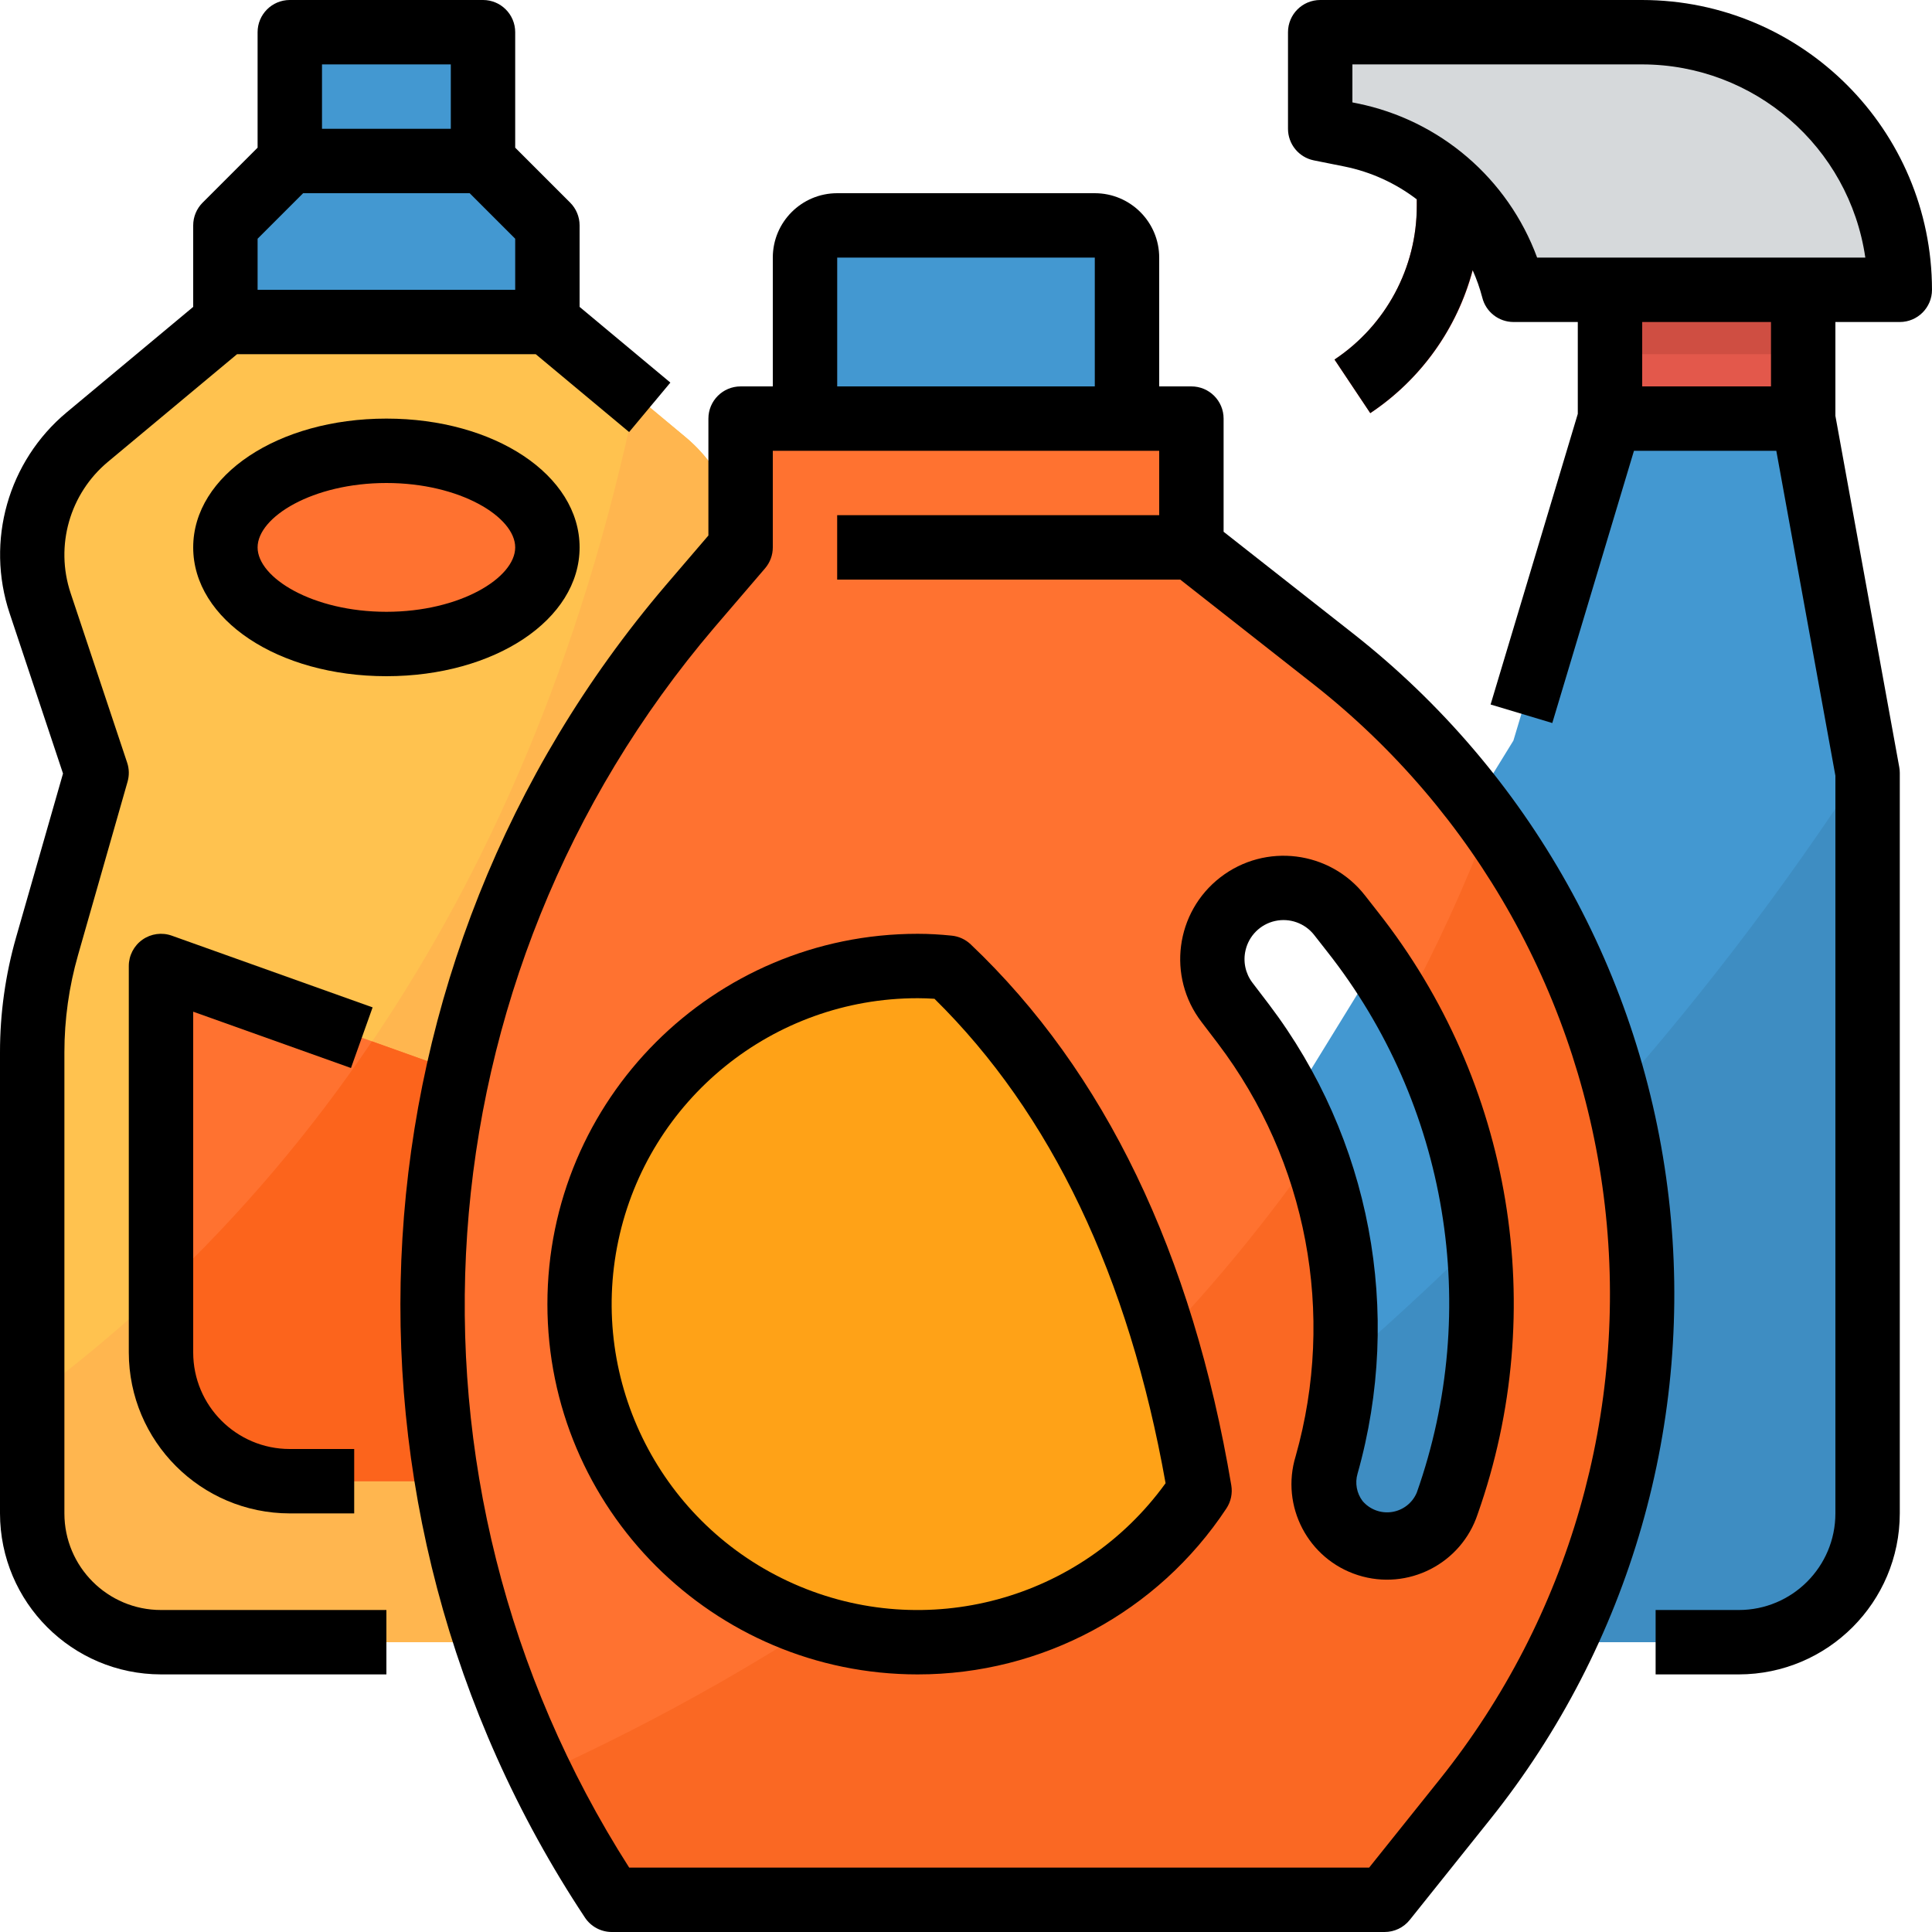 <svg height="480pt" viewBox="0 0 480 480" width="480pt" xmlns="http://www.w3.org/2000/svg"><path d="m340.441 102.656-8.883-13.312c12.773-8.488 20.445-22.809 20.441-38.145v-19.199h16v19.199c.008 20.684-10.34 40-27.559 51.457zm0 0" fill="#e3584b"/><path d="m432 408h-88c-17.672 0-32-14.328-32-32v-88l64-104 24-80h48l16 88v184c0 17.672-14.328 32-32 32zm0 0" fill="#4398d1"/><path d="m472 72h-96c-4.887-19.543-20.594-34.52-40.344-38.473l-7.656-1.527v-24h80c35.348 0 64 28.652 64 64zm0 0" fill="#d6d9db"/><path d="m400 72h48v32h-48zm0 0" fill="#e3584b"/><path d="m312 356.887v19.113c0 17.672 14.328 32 32 32h88c17.672 0 32-14.328 32-32v-184l-.457-2.504c-41.125 63.629-92.305 120.16-151.543 167.391zm0 0" fill="#3e8dc2"/><path d="m152 408h-112c-17.672 0-32-14.328-32-32v-114.551c-.004-8.93 1.238-17.816 3.695-26.402l12.305-43.047-14.047-42.145c-1.297-3.879-1.953-7.941-1.953-12.031-.004-11.293 5.016-22.008 13.695-29.23l34.305-28.594h80l34.305 28.594c8.68 7.223 13.699 17.938 13.695 29.23-.004 4.078-.66 8.129-1.953 12l-14.047 42.176 12.305 43.07c2.457 8.586 3.699 17.473 3.695 26.402v114.527c0 17.672-14.328 32-32 32zm0 0" fill="#ffc24f"/><path d="m168 192 14.047-42.145c4.953-14.859.293-31.238-11.742-41.262l-12.242-10.195c-27.551 132.648-94.535 207.777-150.062 248.801v28.801c0 17.672 14.328 32 32 32h112c17.672 0 32-14.328 32-32v-114.551c.004-8.93-1.238-17.816-3.695-26.402zm0 0" fill="#ffb64f"/><path d="m136 80h-80v-24l16-16h48l16 16zm0 0" fill="#4398d1"/><path d="m72 8h48v32h-48zm0 0" fill="#4398d1"/><path d="m136 136c0-13.254-17.91-24-40-24s-40 10.746-40 24 17.91 24 40 24 40-10.746 40-24zm0 0" fill="#ff7230"/><path d="m120 368h-48c-17.672 0-32-14.328-32-32v-96l90.762 32.414c12.734 4.551 21.238 16.613 21.238 30.137v33.449c0 17.672-14.328 32-32 32zm0 0" fill="#ff7230"/><path d="m72 368h48c17.672 0 32-14.328 32-32v-33.449c0-13.523-8.504-25.586-21.238-30.137l-38.348-13.695c-15.141 22.445-32.719 43.148-52.414 61.73v15.551c0 17.672 14.328 32 32 32zm0 0" fill="#fc641c"/><path d="m208 56h64c4.418 0 8 3.582 8 8v40h-80v-40c0-4.418 3.582-8 8-8zm0 0" fill="#4398d1"/><path d="m331.273 163.711-35.273-27.711v-32h-112v32l-12.602 14.695c-77.711 90.664-85.637 221.949-19.398 321.305h192l20-25.008c33.441-41.82 48.797-95.266 42.648-148.461-6.145-53.195-33.285-101.73-75.383-134.82zm28.301 209.762c-2.832 7.984-11.48 12.289-19.559 9.738-8.082-2.555-12.688-11.047-10.414-19.211 10.777-37.746 3.125-78.367-20.656-109.602l-4.121-5.406c-5.648-7.742-4.102-18.574 3.484-24.43 7.59-5.855 18.461-4.598 24.516 2.828l3.199 4.098c31.562 40.207 40.441 93.738 23.551 141.984zm0 0" fill="#ff7230"/><path d="m208 128h88v16h-88zm0 0" fill="#de5718"/><path d="m370.039 204.137c-6.051 15.949-13.172 31.473-21.312 46.465 21.102 37.496 25.055 82.258 10.848 122.871-2.832 7.984-11.48 12.289-19.559 9.738-8.082-2.555-12.688-11.047-10.414-19.211 7.199-25.477 6.078-52.59-3.203-77.383-57.238 81.824-137.168 129.262-192.109 154.16 5.195 10.793 11.113 21.227 17.711 31.223h192l20-25.008c56.336-70.406 58.801-169.738 6.031-242.855zm0 0" fill="#fa6823"/><path d="m235.656 240.383c-2.527-.223-5.07-.383-7.656-.383-40.125-.016-74.656 28.352-82.438 67.719-7.777 39.363 13.371 78.73 50.488 93.98 37.113 15.246 79.832 2.117 101.973-31.348-11.137-66.191-37.27-106.113-62.367-129.969zm0 0" fill="#ffa217"/><path d="m400 72h48v16h-48zm0 0" fill="#cf4e42"/><path d="m408 0h-80c-4.418 0-8 3.582-8 8v24c0 3.801 2.676 7.078 6.398 7.84l7.656 1.535c6.523 1.324 12.66 4.117 17.945 8.16v1.602c.016 15.348-7.656 29.684-20.441 38.184l8.883 13.312c12.523-8.348 21.566-20.98 25.422-35.527.988 2.195 1.793 4.473 2.402 6.805.875 3.566 4.066 6.074 7.734 6.09h16v22.824l-21.664 72.207 15.328 4.602 20.289-67.633h35.367l14.68 80.719v183.281c0 13.254-10.746 24-24 24h-20.664v16h20.664c22.082-.027 39.973-17.918 40-40v-184c0-.48-.047-.961-.137-1.434l-15.863-87.262v-23.305h16c4.418 0 8-3.582 8-8-.043-39.746-32.254-71.957-72-72zm32 96h-32v-16h32zm8-32h-66.105c-7.238-19.652-24.145-34.152-44.672-38.312l-1.223-.246v-9.441h72c27.824.035 51.418 20.465 55.434 48zm0 0"/><path d="m40 416h56v-16h-56c-13.254 0-24-10.746-24-24v-114.551c0-8.18 1.141-16.316 3.391-24.176l12.305-43.074c.445-1.551.406-3.199-.109-4.727l-14.051-42.145c-3.902-11.742-.219-24.672 9.289-32.594l32.07-26.734h74.211l23.199 19.344 10.246-12.289-22.551-18.809v-20.246c0-2.121-.844-4.156-2.344-5.656l-13.656-13.656v-28.688c0-4.418-3.582-8-8-8h-48c-4.418 0-8 3.582-8 8v28.688l-13.656 13.656c-1.5 1.5-2.344 3.535-2.344 5.656v20.246l-31.426 26.195c-14.559 12.141-20.184 31.969-14.176 49.949l13.258 39.793-11.656 40.688c-2.656 9.293-4.004 18.91-4 28.578v114.551c.027 22.082 17.918 39.973 40 40zm40-400h32v16h-32zm-16 43.312 11.312-11.312h41.375l11.312 11.312v12.688h-64zm0 0"/><path d="m144 136c0-17.945-21.09-32-48-32s-48 14.055-48 32 21.09 32 48 32 48-14.055 48-32zm-80 0c0-7.551 13.688-16 32-16s32 8.449 32 16-13.688 16-32 16-32-8.449-32-16zm0 0"/><path d="m87.199 265.344 5.375-15.062-49.887-17.816c-2.449-.875-5.172-.504-7.297.996s-3.391 3.938-3.391 6.539v96c.027 22.082 17.918 39.973 40 40h16v-16h-16c-13.254 0-24-10.746-24-24v-84.648zm0 0"/><path d="m302.574 259.238c22.168 29.25 29.328 67.207 19.336 102.523-3.824 12.438 3.082 25.633 15.48 29.582s25.664-2.824 29.738-15.184c17.945-50.82 8.582-107.289-24.801-149.602l-3.199-4.086c-8.703-11.133-24.766-13.141-35.941-4.496-11.18 8.648-13.27 24.699-4.684 35.918zm6.883-23.16c.84-3.629 3.691-6.453 7.332-7.262 3.637-.805 7.414.547 9.715 3.48l3.199 4.086c30.008 38.02 38.426 88.77 22.297 134.441-1.07 2.566-3.398 4.391-6.148 4.82-2.746.43-5.52-.598-7.324-2.715-1.461-1.938-1.93-4.449-1.254-6.777 11.359-40.168 3.215-83.34-22-116.609l-4.121-5.406c-1.738-2.297-2.363-5.254-1.695-8.059zm0 0"/><path d="m145.344 476.441c1.484 2.223 3.98 3.559 6.656 3.559h192c2.43 0 4.73-1.102 6.246-3l20-25.008c34.777-43.488 50.746-99.062 44.352-154.375-6.391-55.316-34.613-105.785-78.391-140.191l-32.207-25.312v-28.113c0-4.418-3.582-8-8-8h-8v-32c0-8.836-7.164-16-16-16h-64c-8.836 0-16 7.164-16 16v32h-8c-4.418 0-8 3.582-8 8v29.039l-10.672 12.457c-79.723 93.512-87.875 228.516-19.984 330.945zm62.656-412.441h64v32h-64zm-30.527 91.902 12.598-14.695c1.246-1.449 1.93-3.297 1.93-5.207v-24h96v16h-80v16h85.23l33.098 26c40.426 31.773 66.484 78.375 72.387 129.453 5.902 51.074-8.844 102.391-40.953 142.547l-17.602 22h-183.84c-61.484-96.172-52.898-221.23 21.152-308.098zm0 0"/><path d="m228 416c30.867.02 59.68-15.469 76.688-41.223 1.125-1.695 1.562-3.75 1.223-5.754-9.695-57.598-31.469-102.816-64.742-134.398-1.309-1.246-3-2.016-4.801-2.176-2.766-.281-5.535-.449-8.367-.449-50.809 0-92 41.191-92 92s41.191 92 92 92zm0-168c1.398 0 2.793.055 4.168.145 28.977 28.512 48.273 68.969 57.418 120.352-21.027 29.117-59.566 39.539-92.402 24.988-32.836-14.551-51.004-50.098-43.562-85.234 7.441-35.133 38.465-60.262 74.379-60.25zm0 0"/></svg>
